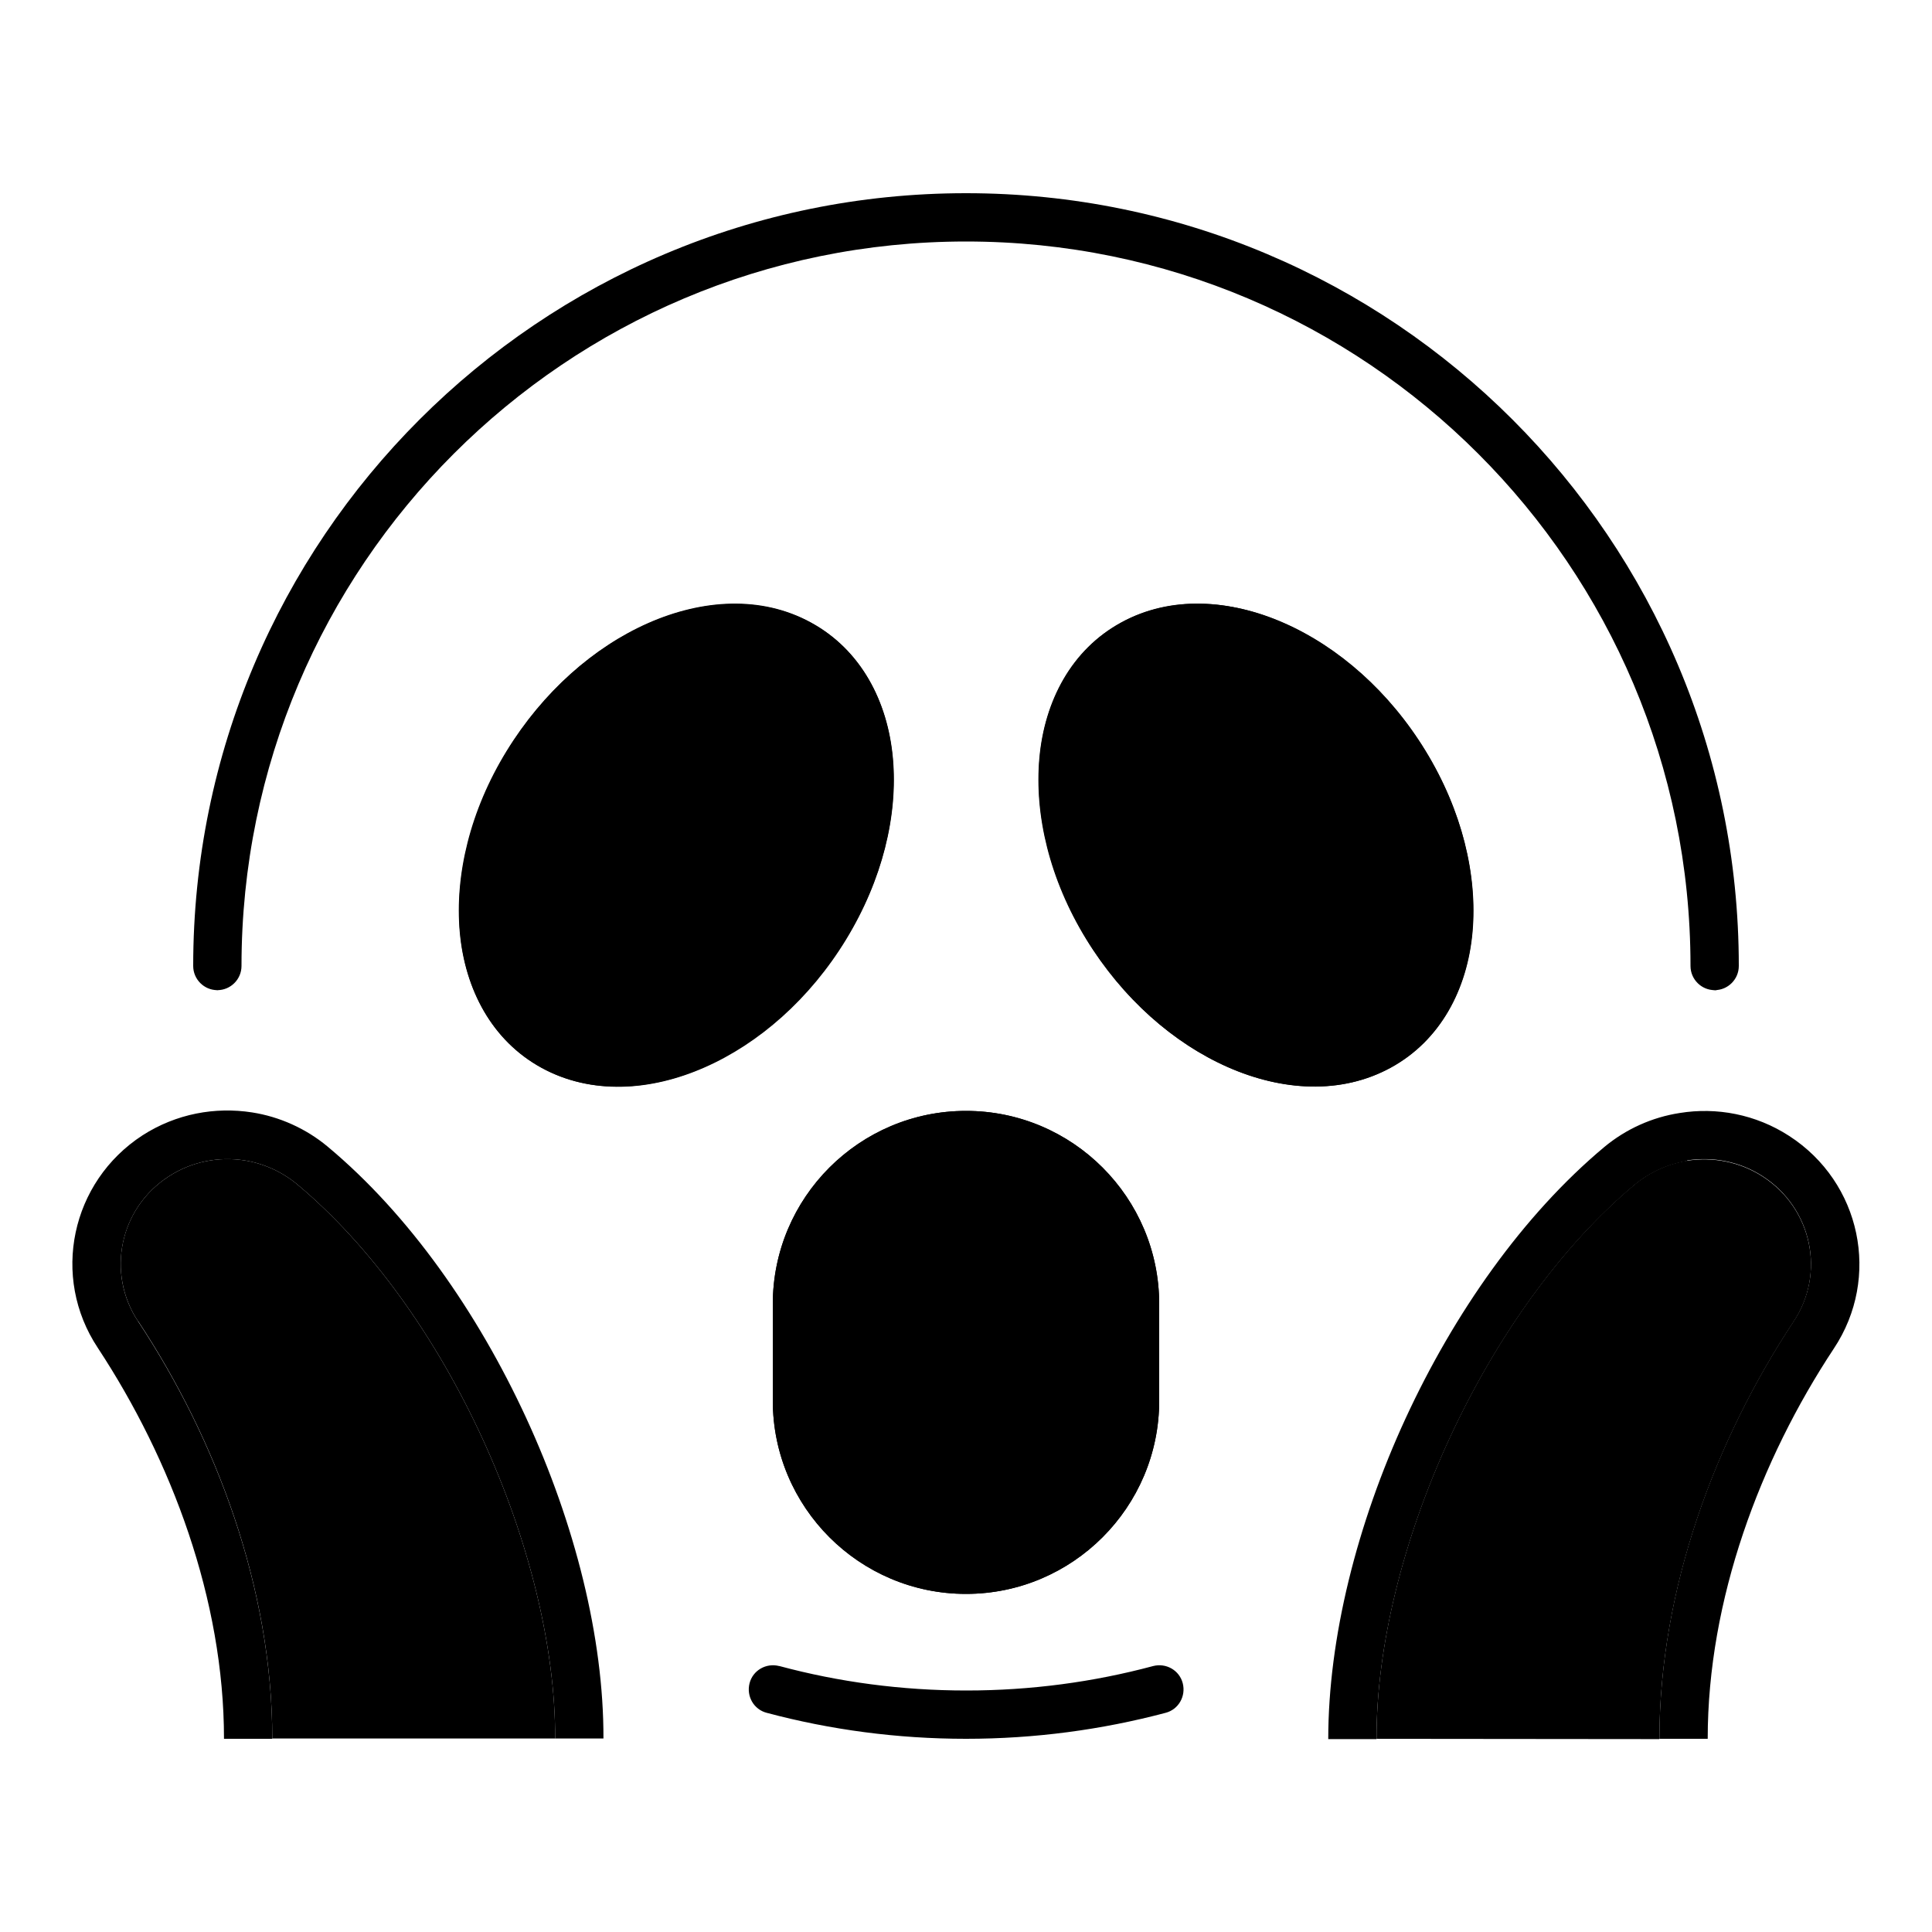 <svg xmlns="http://www.w3.org/2000/svg" width="24" height="24" viewBox="0 0 640 512">
    <path class="pr-icon-duotone-secondary" d="M45.8 373.8c-10.7-16.1-6.2-37.6 10.1-48.1c7.7-5 16.6-6.6 25.1-5.3c6.3 1 12.3 3.7 17.3 7.8c24.7 20.6 46.2 51 61.5 84.3s24.2 68.9 24.1 99.4c-31.2 0-62.4 0-93.7 0c0-49.9-18.7-99.3-44.4-138.2zM71.4 264c.4 .1 .8 .1 1.2 .1l-1.2-.1zm81-19.1c-1.7-18.9 3.5-40.3 15.5-60s28.9-34.5 46.9-42.4c17.9-7.9 37.5-9.1 53.9-.2c16.5 9 25.4 26 27.1 44.9c1.7 18.9-3.5 40.3-15.5 60s-28.9 34.5-46.9 42.4c-17.9 7.9-37.5 9.1-53.9 .2c-16.5-9-25.4-26-27.1-44.9zM256 368c0-35.3 28.7-64 64-64s64 28.7 64 64l0 32c0 35.3-28.7 64-64 64s-64-28.7-64-64l0-32zm88.3-180.9c1.7-18.9 10.6-35.9 27.1-44.9c16.4-9 36-7.7 53.9 .2c17.9 7.9 34.8 22.7 46.9 42.4s17.2 41.1 15.5 60c-1.7 18.9-10.6 35.9-27.1 44.9c-16.4 9-36 7.7-53.9-.2c-17.9-7.9-34.8-22.7-46.9-42.4s-17.2-41.1-15.5-60zM448 512l8 0c-.1-30.6 8.8-66.2 24.1-99.4s36.8-63.7 61.5-84.3c5-4.1 11-6.8 17.3-7.8c8.5-1.3 17.4 .3 25.1 5.3c16.3 10.6 20.8 32.1 10.1 48.1c-25.7 38.9-44.4 88.3-44.4 138.2L448 512zM567.3 264c.4 0 .8 0 1.3 0c0-.1 0-.1-1.3 0z"/>
    <path class="pr-icon-duotone-primary" d="M80 256C80 123.5 187.5 16 320 16s240 107.5 240 240c0 4.4 3.6 8 8 8s8-3.6 8-8C576 114.6 461.4 0 320 0S64 114.6 64 256c0 4.4 3.6 8 8 8s8-3.6 8-8zM258.1 487.9c-4.3-1.1-8.7 1.4-9.8 5.7s1.4 8.7 5.7 9.8C275 509 297.2 512 320 512s45-3 66.1-8.6c4.3-1.1 6.8-5.5 5.7-9.8s-5.5-6.8-9.8-5.7c-19.8 5.3-40.5 8.1-61.9 8.1s-42.2-2.8-61.9-8.1zM181.5 193.2c10.5-17.2 25-29.7 39.7-36.1c14.7-6.5 28.9-6.7 39.8-.8c10.8 5.9 17.5 17.3 18.9 32.3c1.4 15-2.7 33-13.2 50.2s-25 29.7-39.7 36.1c-14.7 6.5-28.9 6.7-39.8 .8c-10.8-5.9-17.5-17.3-18.9-32.3c-1.4-15 2.7-33 13.2-50.2zm87.1-51c-16.4-9-36-7.7-53.9 .2c-17.9 7.9-34.8 22.7-46.9 42.4s-17.2 41.1-15.5 60c1.7 18.9 10.6 35.9 27.1 44.9c16.4 9 36 7.7 53.9-.2c17.9-7.9 34.8-22.7 46.9-42.4s17.2-41.1 15.5-60c-1.7-18.9-10.6-35.9-27.1-44.9zm150.3 14.8c14.7 6.5 29.2 19 39.7 36.1s14.6 35.2 13.2 50.2c-1.4 15-8.1 26.5-18.9 32.3c-10.9 5.9-25 5.7-39.8-.8c-14.7-6.5-29.2-19-39.7-36.1s-14.6-35.2-13.2-50.2c1.4-15 8.1-26.5 18.9-32.3c10.9-5.9 25-5.7 39.8 .8zm6.5-14.6c-17.9-7.9-37.5-9.1-53.9-.2c-16.5 9-25.4 26-27.1 44.9c-1.7 18.9 3.5 40.3 15.5 60s28.9 34.5 46.9 42.4c17.9 7.9 37.5 9.1 53.9 .2c16.5-9 25.4-26 27.1-44.9c1.7-18.9-3.5-40.3-15.5-60s-28.9-34.5-46.9-42.4zM368 368l0 32c0 26.5-21.5 48-48 48s-48-21.5-48-48l0-32c0-26.5 21.5-48 48-48s48 21.5 48 48zm-112 0l0 32c0 35.3 28.7 64 64 64s64-28.7 64-64l0-32c0-35.3-28.7-64-64-64s-64 28.7-64 64zM55.9 325.7c7.7-5 16.6-6.6 25.1-5.3c6.3 1 12.3 3.7 17.3 7.8c24.7 20.6 46.2 51 61.5 84.3s24.2 68.9 24.1 99.4l16 0c.1-33.4-9.5-71.3-25.6-106.2s-38.8-67.4-65.8-89.9c0 0 0 0 0 0c-7.2-6-16-9.9-25-11.3c-12.2-1.9-25.1 .4-36.3 7.6c0 0 0 0 0 0c-23.7 15.4-30.4 46.9-14.8 70.4C56.8 419.6 74.2 465.9 74.2 512l16 0c0-49.9-18.7-99.3-44.4-138.2c0 0 0 0 0 0c-10.7-16-6.2-37.6 10.1-48.1zm503-5.3c8.5-1.3 17.4 .3 25.1 5.3c16.3 10.6 20.8 32.1 10.1 48.1c0 0 0 0 0 0c-25.7 38.9-44.4 88.2-44.4 138.2l16 0c0-46.1 17.4-92.4 41.8-129.3c15.6-23.5 9-55-14.8-70.4c-11.1-7.2-24.1-9.6-36.3-7.6c-9.1 1.4-17.8 5.3-25 11.3c0 0 0 0 0 0c-26.9 22.5-49.7 55-65.8 89.9s-25.6 72.8-25.6 106.2l16 0c-.1-30.6 8.8-66.2 24.1-99.4s36.8-63.7 61.5-84.3c5-4.1 11-6.8 17.3-7.8z"/>
</svg>